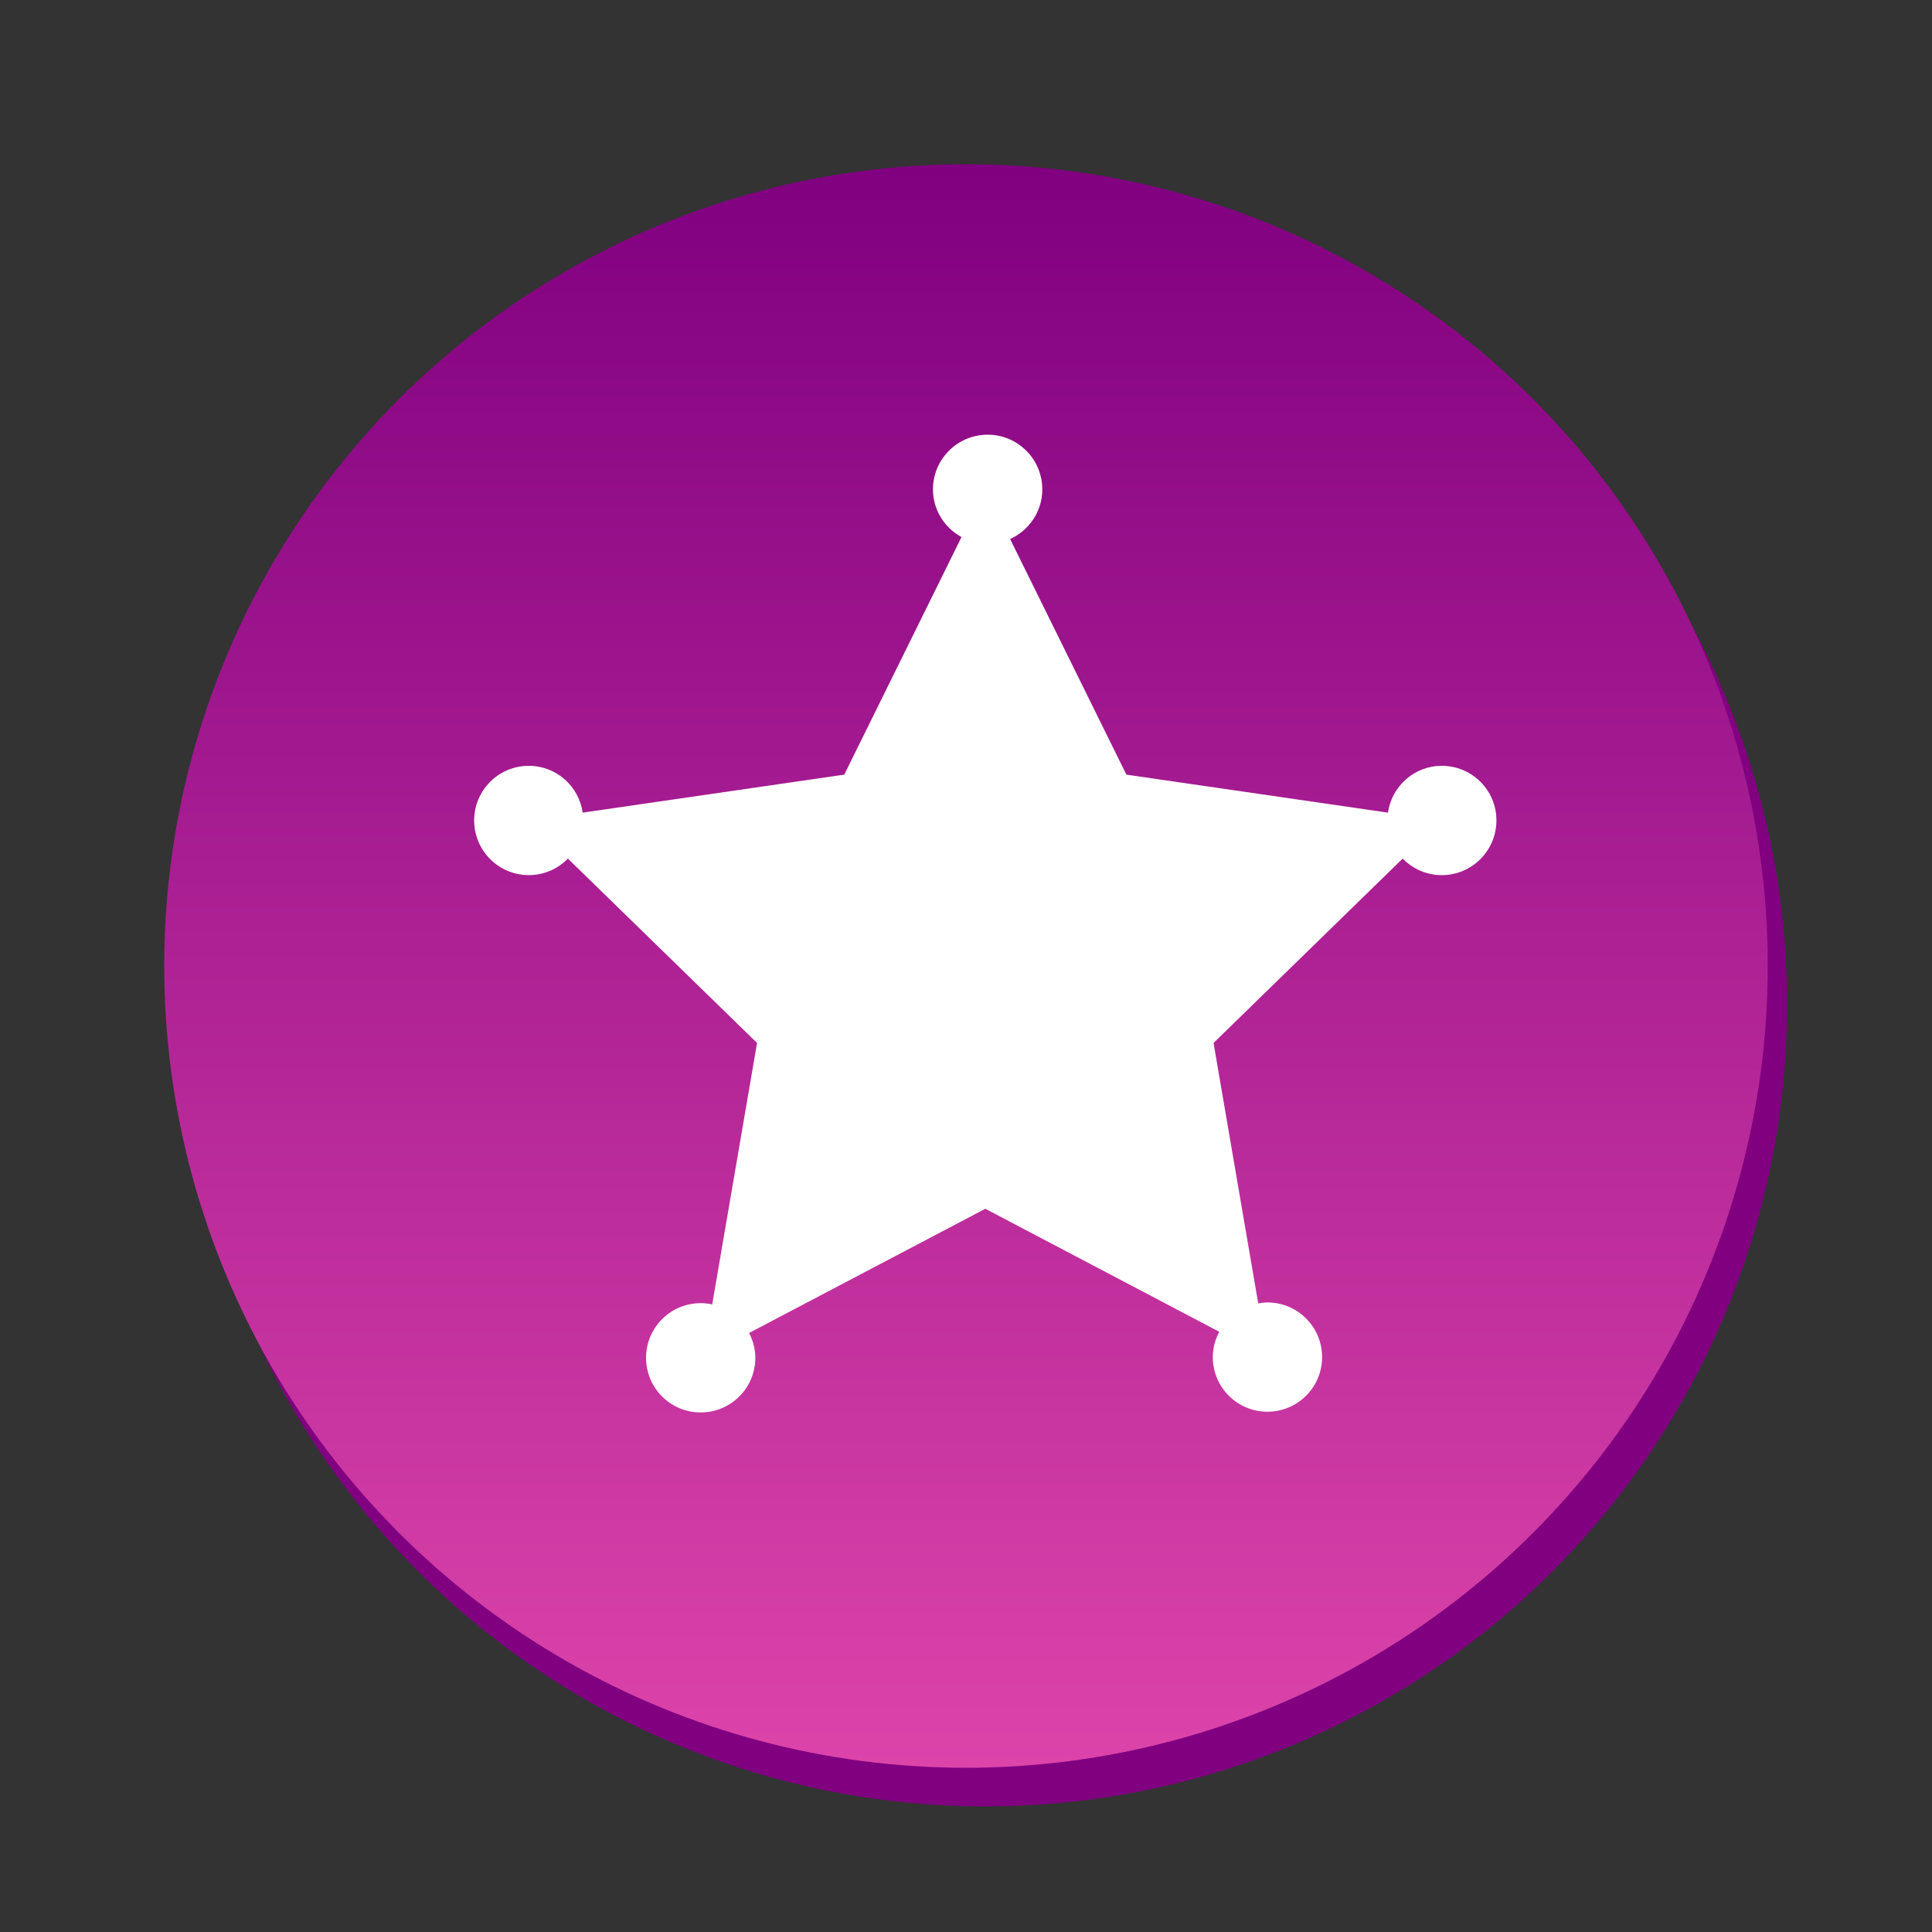 <svg version="1.1" xmlns="http://www.w3.org/2000/svg" xmlns:xlink="http://www.w3.org/1999/xlink" x="0px" y="0px" width="100px" height="100px" viewBox="0 0 100 100" enable-background="new 0 0 100 100" xml:space="preserve"><rect x="0" y="0" width="100" height="100" fill="#333333" stroke="none"/><circle fill="#800080" cx="51" cy="52" r="41.5"/><linearGradient id="SVGID_1_" gradientUnits="userSpaceOnUse" x1="49.999" y1="8.5" x2="49.999" y2="91.501"><stop  offset="0" style="stop-color:#800080"/><stop  offset="1" style="stop-color:#dd44aa"/></linearGradient><circle fill="url(#SVGID_1_)" cx="50" cy="50" r="41.5"/><g> <path fill="#FFFFFF" d="M74.628,39.639c-1.424,0-2.589,1.054-2.788,2.423l-13.538-1.967l-6.018-12.194 c0.979-0.445,1.665-1.427,1.665-2.572c0-1.563-1.267-2.829-2.829-2.829c-1.563,0-2.83,1.267-2.83,2.829 c0,1.07,0.601,1.99,1.477,2.47l-6.068,12.296l-13.539,1.967c-0.198-1.369-1.364-2.423-2.789-2.423c-1.562,0-2.828,1.266-2.828,2.828 c0,1.563,1.266,2.829,2.828,2.829c0.794,0,1.51-0.329,2.023-0.856l9.791,9.543l-2.321,13.533c-0.192-0.042-0.391-0.065-0.596-0.065 c-1.563,0-2.828,1.267-2.828,2.829c0,1.562,1.266,2.828,2.828,2.828s2.828-1.267,2.828-2.828c0-0.467-0.123-0.899-0.323-1.286 L51,62.566l12.11,6.366c-0.207,0.394-0.336,0.835-0.336,1.311c0,1.563,1.266,2.828,2.829,2.828c1.563,0,2.828-1.266,2.828-2.828 s-1.266-2.828-2.828-2.828c-0.164,0-0.322,0.021-0.478,0.048l-2.312-13.479l9.789-9.543c0.514,0.527,1.229,0.856,2.023,0.856 c1.563,0,2.829-1.267,2.829-2.829C77.458,40.905,76.191,39.639,74.628,39.639z"/> </g></svg>